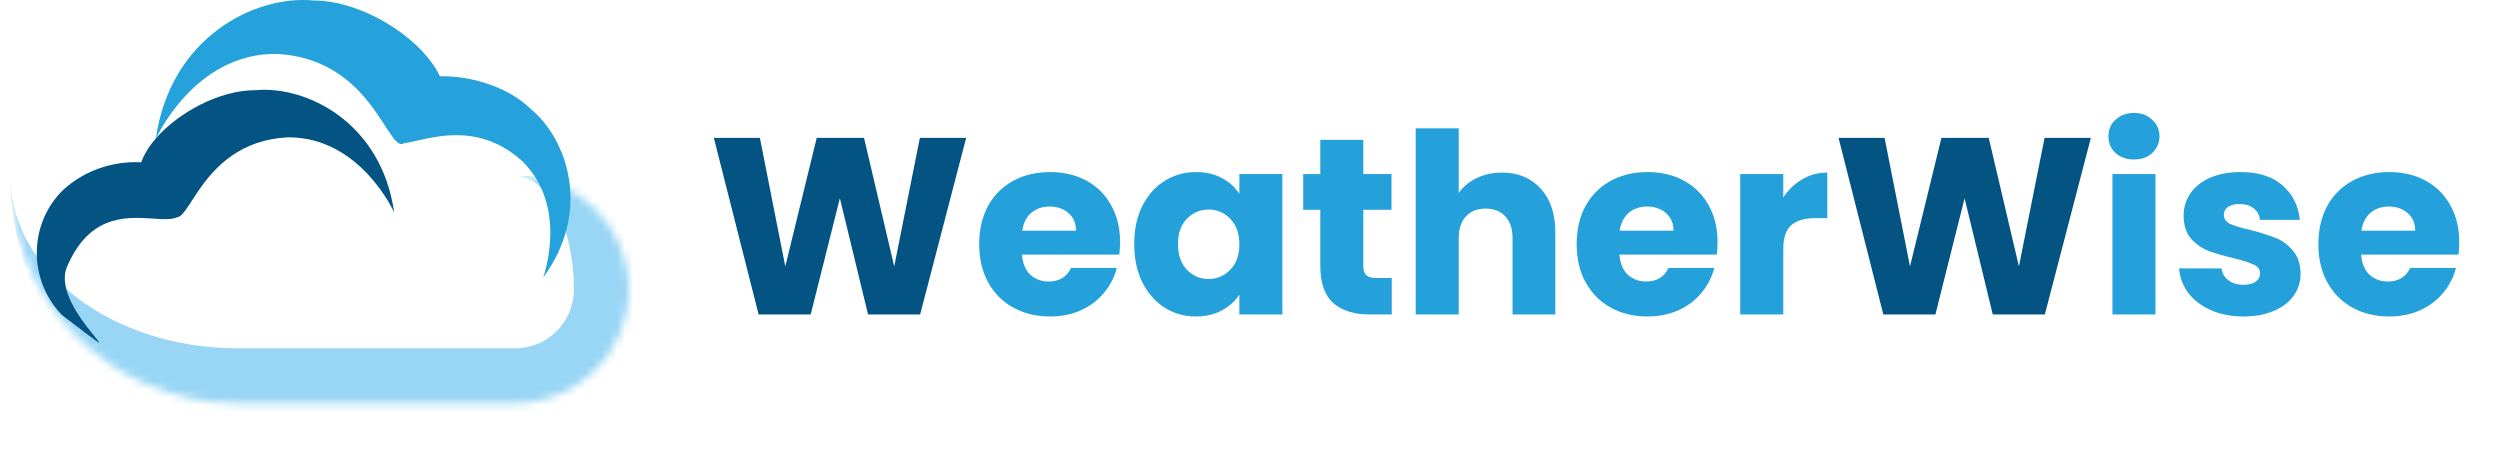 <svg width="318" height="59" viewBox="0 0 318 59" fill="none" xmlns="http://www.w3.org/2000/svg">
<mask id="path-1-inside-1_15_727" fill="white">
<path d="M1.331 22.379H65.539C73.525 22.379 80 28.854 80 36.841C80 44.827 73.525 51.302 65.539 51.302H30.253C14.28 51.302 1.331 38.353 1.331 22.379Z"/>
</mask>
<path d="M1.331 22.379H80H1.331ZM87 40.341C87 50.26 78.958 58.302 69.039 58.302H37.253C17.414 58.302 1.331 42.219 1.331 22.379V22.379C1.331 34.487 14.28 44.302 30.253 44.302H65.539C69.659 44.302 73 40.961 73 36.841L87 40.341ZM1.331 51.302V22.379V51.302ZM69.039 22.379C78.958 22.379 87 30.421 87 40.341C87 50.26 78.958 58.302 69.039 58.302L65.539 44.302C69.659 44.302 73 40.961 73 36.841V36.841C73 28.854 69.659 22.379 65.539 22.379H69.039Z" fill="#99D6F5" mask="url(#path-1-inside-1_15_727)"/>
<path d="M52.282 16.868C49.635 23.084 49.059 7.427 35.014 6.852C24.65 6.852 19.817 17.674 19.817 17.674C21.659 4.664 32.481 -0.631 39.849 0.059C50.213 0.059 63.565 13.069 52.282 16.868Z" fill="#25A1DB"/>
<path d="M50.755 16.506C48.775 21.599 57.955 12.865 66.407 20.469C72.404 26.326 69.085 35.318 69.085 35.318C75.37 26.75 72.101 17.571 67.448 13.807C61.451 7.95 46.374 7.932 50.755 16.506Z" fill="#25A1DB"/>
<path d="M8.113 24.079C3.632 28.377 3.523 35.534 7.869 40.064C19.322 48.713 6.201 39.369 8.522 33.941C13.999 21.134 26.206 34.061 23.046 22.698C22.598 20.789 14.222 18.646 8.113 24.079Z" fill="#035483"/>
<path d="M21.479 26.311C23.816 31.799 24.324 17.978 36.723 17.47C45.872 17.47 50.138 27.023 50.138 27.023C48.512 15.539 38.959 10.864 32.454 11.473C23.305 11.473 11.519 22.958 21.479 26.311Z" fill="#035483"/>
<path d="M122.896 17.536L117.04 40H110.416L106.832 25.216L103.12 40H96.496L90.8 17.536H96.656L99.888 33.888L103.888 17.536H109.904L113.744 33.888L117.008 17.536H122.896ZM265.958 17.536L260.103 40H253.479L249.895 25.216L246.183 40H239.559L233.863 17.536H239.719L242.951 33.888L246.951 17.536H252.967L256.807 33.888L260.071 17.536H265.958Z" fill="#035483"/>
<path d="M142.472 30.784C142.472 31.296 142.44 31.829 142.376 32.384H129.992C130.078 33.493 130.43 34.347 131.048 34.944C131.688 35.52 132.467 35.808 133.384 35.808C134.75 35.808 135.699 35.232 136.232 34.08H142.056C141.758 35.253 141.214 36.309 140.424 37.248C139.656 38.187 138.686 38.923 137.512 39.456C136.339 39.989 135.027 40.256 133.576 40.256C131.827 40.256 130.27 39.883 128.904 39.136C127.539 38.389 126.472 37.323 125.704 35.936C124.936 34.549 124.552 32.928 124.552 31.072C124.552 29.216 124.926 27.595 125.672 26.208C126.44 24.821 127.507 23.755 128.872 23.008C130.238 22.261 131.806 21.888 133.576 21.888C135.304 21.888 136.84 22.251 138.184 22.976C139.528 23.701 140.574 24.736 141.32 26.08C142.088 27.424 142.472 28.992 142.472 30.784ZM136.872 29.344C136.872 28.405 136.552 27.659 135.912 27.104C135.272 26.549 134.472 26.272 133.512 26.272C132.595 26.272 131.816 26.539 131.176 27.072C130.558 27.605 130.174 28.363 130.024 29.344H136.872ZM144.271 31.04C144.271 29.205 144.612 27.595 145.295 26.208C145.999 24.821 146.948 23.755 148.143 23.008C149.338 22.261 150.671 21.888 152.143 21.888C153.402 21.888 154.5 22.144 155.439 22.656C156.399 23.168 157.135 23.84 157.647 24.672V22.144H163.119V40H157.647V37.472C157.114 38.304 156.367 38.976 155.407 39.488C154.468 40 153.37 40.256 152.111 40.256C150.66 40.256 149.338 39.883 148.143 39.136C146.948 38.368 145.999 37.291 145.295 35.904C144.612 34.496 144.271 32.875 144.271 31.04ZM157.647 31.072C157.647 29.707 157.263 28.629 156.495 27.84C155.748 27.051 154.831 26.656 153.743 26.656C152.655 26.656 151.727 27.051 150.959 27.84C150.212 28.608 149.839 29.675 149.839 31.04C149.839 32.405 150.212 33.493 150.959 34.304C151.727 35.093 152.655 35.488 153.743 35.488C154.831 35.488 155.748 35.093 156.495 34.304C157.263 33.515 157.647 32.437 157.647 31.072ZM177.03 35.36V40H174.246C172.262 40 170.715 39.52 169.606 38.56C168.496 37.579 167.942 35.989 167.942 33.792V26.688H165.766V22.144H167.942V17.792H173.414V22.144H176.998V26.688H173.414V33.856C173.414 34.389 173.542 34.773 173.798 35.008C174.054 35.243 174.48 35.36 175.078 35.36H177.03ZM191.054 21.952C193.102 21.952 194.744 22.635 195.982 24C197.219 25.344 197.838 27.2 197.838 29.568V40H192.398V30.304C192.398 29.109 192.088 28.181 191.47 27.52C190.851 26.859 190.019 26.528 188.974 26.528C187.928 26.528 187.096 26.859 186.478 27.52C185.859 28.181 185.55 29.109 185.55 30.304V40H180.078V16.32H185.55V24.544C186.104 23.755 186.862 23.125 187.822 22.656C188.782 22.187 189.859 21.952 191.054 21.952ZM218.472 30.784C218.472 31.296 218.44 31.829 218.376 32.384H205.992C206.078 33.493 206.43 34.347 207.048 34.944C207.688 35.52 208.467 35.808 209.384 35.808C210.75 35.808 211.699 35.232 212.232 34.08H218.056C217.758 35.253 217.214 36.309 216.424 37.248C215.656 38.187 214.686 38.923 213.512 39.456C212.339 39.989 211.027 40.256 209.576 40.256C207.827 40.256 206.27 39.883 204.904 39.136C203.539 38.389 202.472 37.323 201.704 35.936C200.936 34.549 200.552 32.928 200.552 31.072C200.552 29.216 200.926 27.595 201.672 26.208C202.44 24.821 203.507 23.755 204.872 23.008C206.238 22.261 207.806 21.888 209.576 21.888C211.304 21.888 212.84 22.251 214.184 22.976C215.528 23.701 216.574 24.736 217.32 26.08C218.088 27.424 218.472 28.992 218.472 30.784ZM212.872 29.344C212.872 28.405 212.552 27.659 211.912 27.104C211.272 26.549 210.472 26.272 209.512 26.272C208.595 26.272 207.816 26.539 207.176 27.072C206.558 27.605 206.174 28.363 206.024 29.344H212.872ZM226.831 25.12C227.471 24.139 228.271 23.371 229.231 22.816C230.191 22.24 231.258 21.952 232.431 21.952V27.744H230.927C229.562 27.744 228.538 28.043 227.855 28.64C227.172 29.216 226.831 30.24 226.831 31.712V40H221.359V22.144H226.831V25.12ZM271.455 20.288C270.495 20.288 269.705 20.011 269.087 19.456C268.489 18.88 268.191 18.176 268.191 17.344C268.191 16.491 268.489 15.787 269.087 15.232C269.705 14.656 270.495 14.368 271.455 14.368C272.393 14.368 273.161 14.656 273.759 15.232C274.377 15.787 274.687 16.491 274.687 17.344C274.687 18.176 274.377 18.88 273.759 19.456C273.161 20.011 272.393 20.288 271.455 20.288ZM274.175 22.144V40H268.703V22.144H274.175ZM285.404 40.256C283.847 40.256 282.46 39.989 281.244 39.456C280.028 38.923 279.068 38.197 278.364 37.28C277.66 36.341 277.266 35.296 277.18 34.144H282.588C282.652 34.763 282.94 35.264 283.452 35.648C283.964 36.032 284.594 36.224 285.34 36.224C286.023 36.224 286.546 36.096 286.908 35.84C287.292 35.563 287.484 35.211 287.484 34.784C287.484 34.272 287.218 33.899 286.684 33.664C286.151 33.408 285.287 33.131 284.092 32.832C282.812 32.533 281.746 32.224 280.892 31.904C280.039 31.563 279.303 31.04 278.684 30.336C278.066 29.611 277.756 28.64 277.756 27.424C277.756 26.4 278.034 25.472 278.588 24.64C279.164 23.787 279.996 23.115 281.084 22.624C282.194 22.133 283.506 21.888 285.02 21.888C287.26 21.888 289.02 22.443 290.3 23.552C291.602 24.661 292.348 26.133 292.54 27.968H287.484C287.399 27.349 287.122 26.859 286.652 26.496C286.204 26.133 285.607 25.952 284.86 25.952C284.22 25.952 283.73 26.08 283.388 26.336C283.047 26.571 282.876 26.901 282.876 27.328C282.876 27.84 283.143 28.224 283.676 28.48C284.231 28.736 285.084 28.992 286.236 29.248C287.559 29.589 288.636 29.931 289.468 30.272C290.3 30.592 291.026 31.125 291.644 31.872C292.284 32.597 292.615 33.579 292.636 34.816C292.636 35.861 292.338 36.8 291.74 37.632C291.164 38.443 290.322 39.083 289.212 39.552C288.124 40.021 286.855 40.256 285.404 40.256ZM312.816 30.784C312.816 31.296 312.784 31.829 312.72 32.384H300.336C300.421 33.493 300.773 34.347 301.392 34.944C302.032 35.52 302.811 35.808 303.728 35.808C305.093 35.808 306.043 35.232 306.576 34.08H312.4C312.101 35.253 311.557 36.309 310.768 37.248C310 38.187 309.029 38.923 307.856 39.456C306.683 39.989 305.371 40.256 303.92 40.256C302.171 40.256 300.613 39.883 299.248 39.136C297.883 38.389 296.816 37.323 296.048 35.936C295.28 34.549 294.896 32.928 294.896 31.072C294.896 29.216 295.269 27.595 296.016 26.208C296.784 24.821 297.851 23.755 299.216 23.008C300.581 22.261 302.149 21.888 303.92 21.888C305.648 21.888 307.184 22.251 308.528 22.976C309.872 23.701 310.917 24.736 311.664 26.08C312.432 27.424 312.816 28.992 312.816 30.784ZM307.216 29.344C307.216 28.405 306.896 27.659 306.256 27.104C305.616 26.549 304.816 26.272 303.856 26.272C302.939 26.272 302.16 26.539 301.52 27.072C300.901 27.605 300.517 28.363 300.368 29.344H307.216Z" fill="#24A1DB"/>
</svg>
